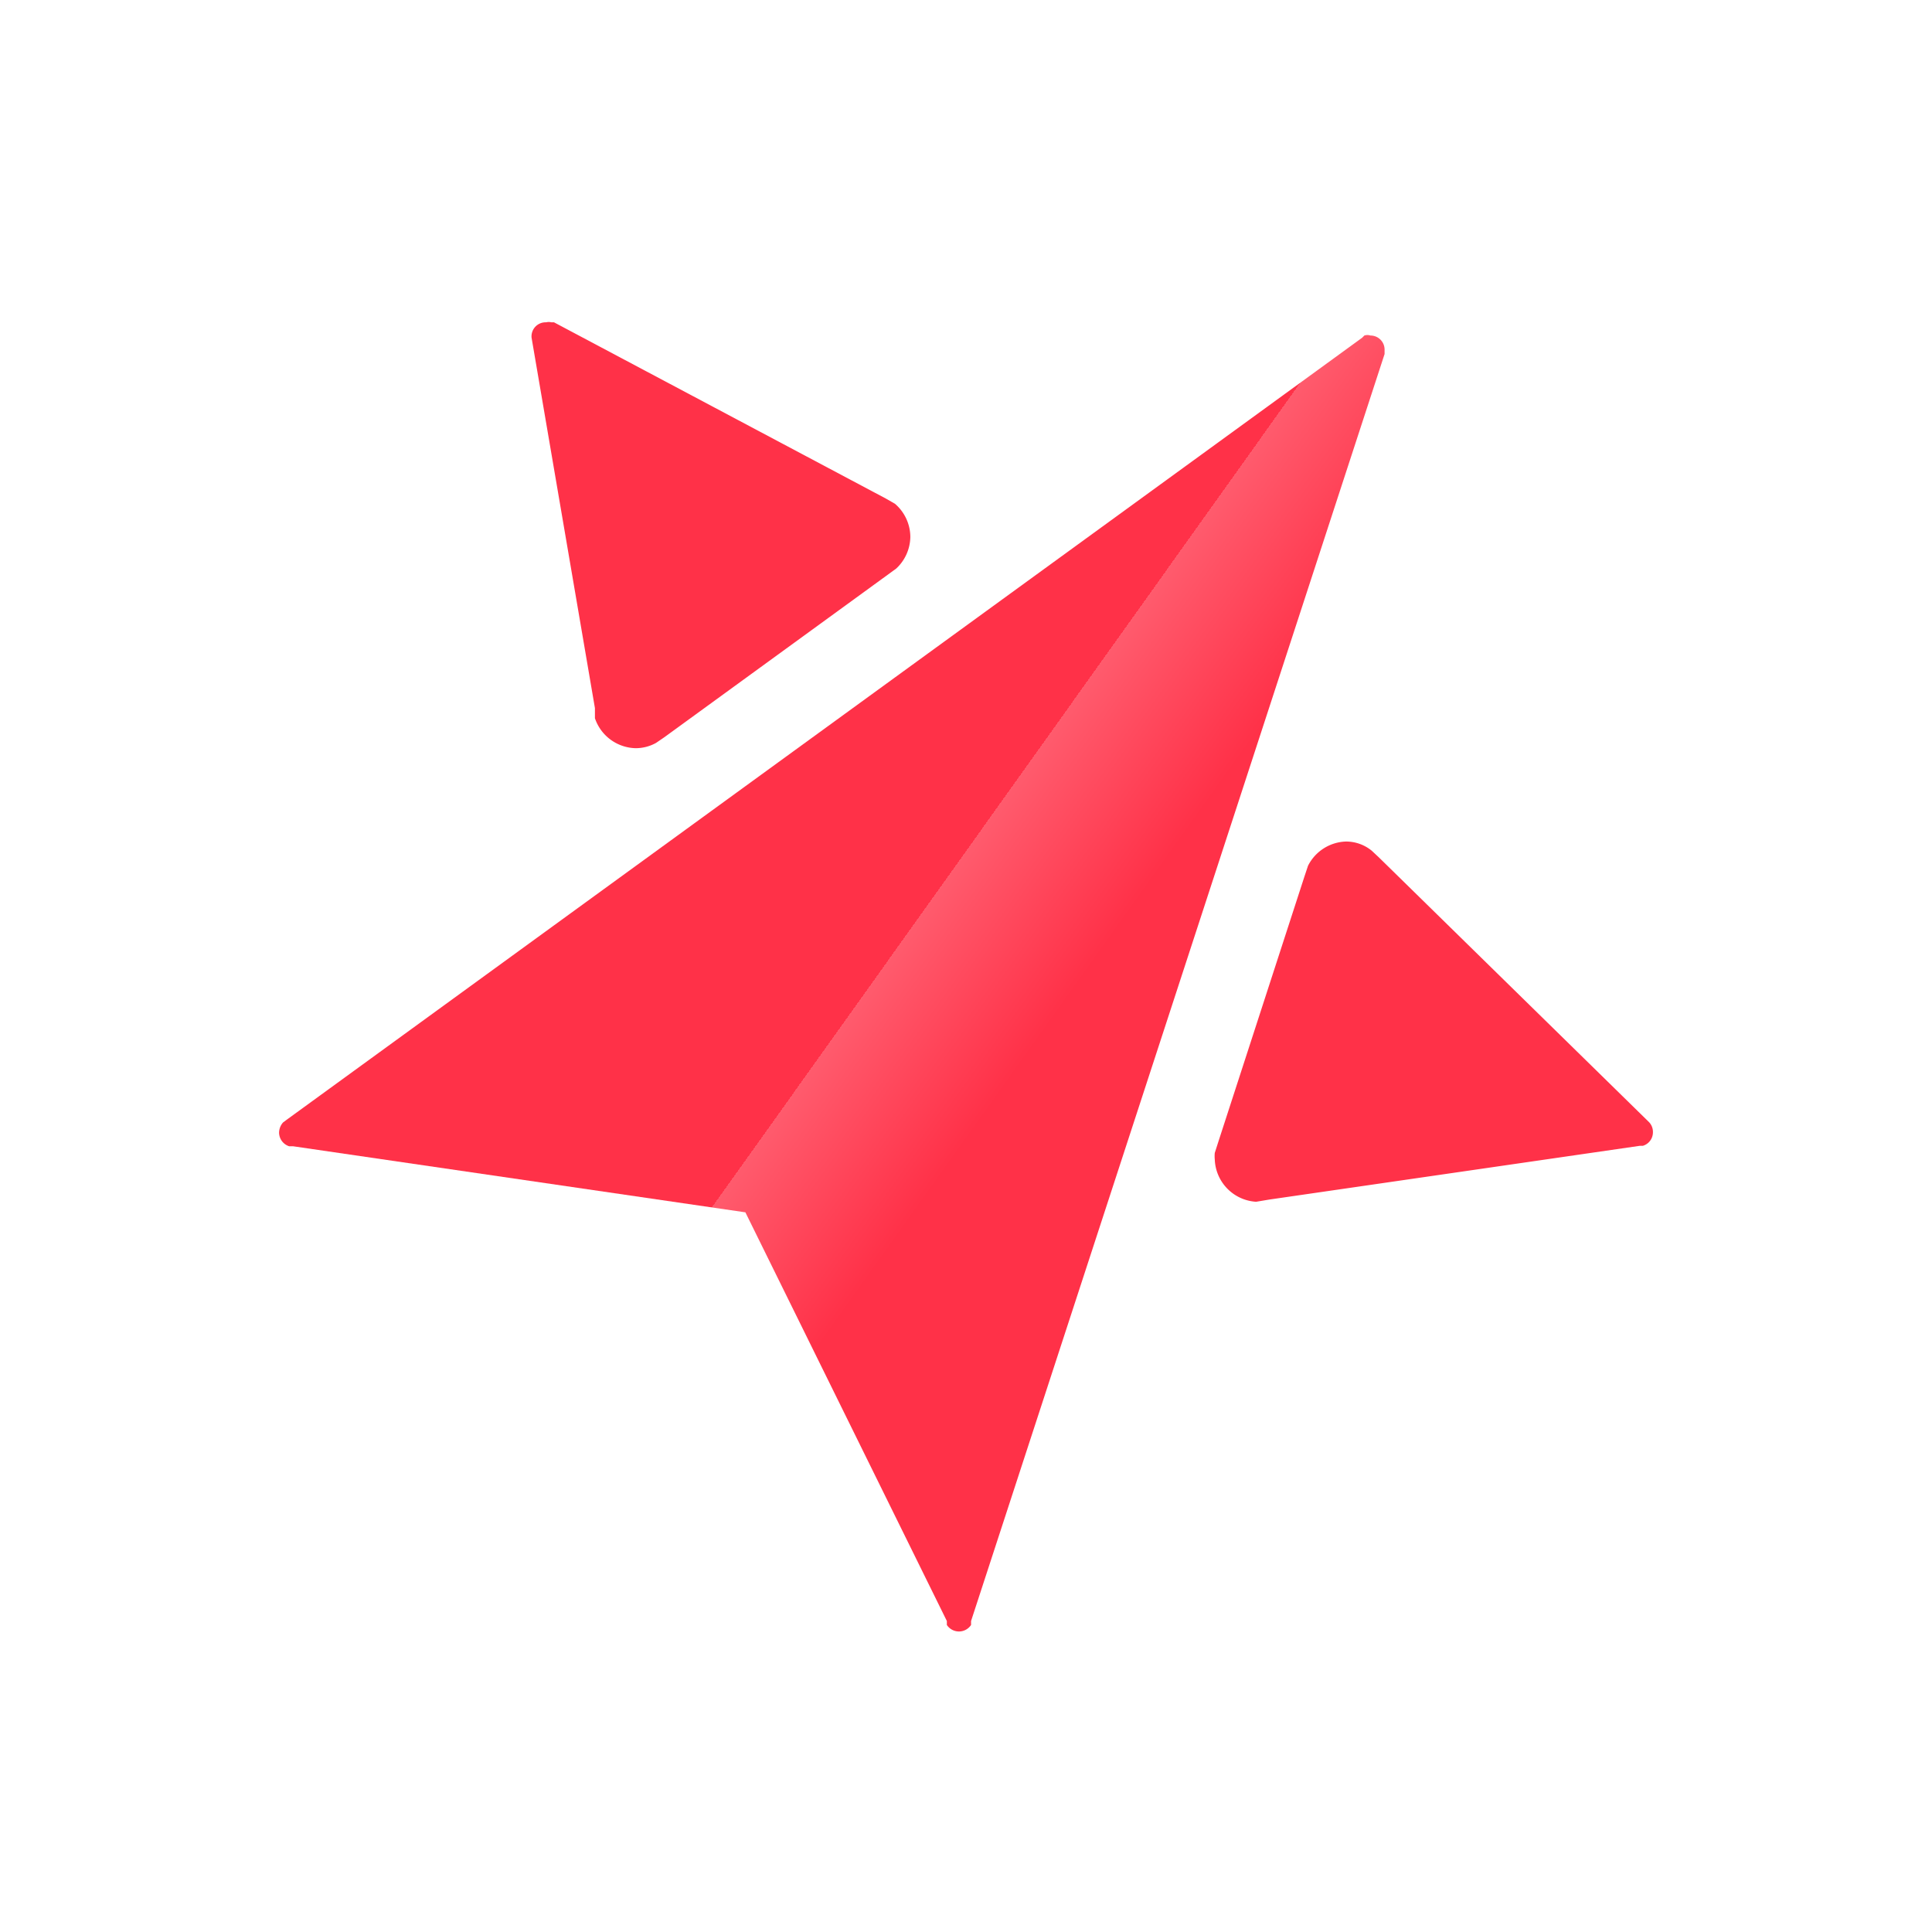 <svg viewBox="0 0 90 90" xmlns="http://www.w3.org/2000/svg"><defs><linearGradient x1="72.293%" y1="50.156%" x2="61.29%" y2="40.896%" id="a"><stop stop-color="#FF3148" offset="0%"/><stop stop-color="#FF5B6D" offset="100%"/><stop stop-color="#FF3148" offset="100%"/></linearGradient></defs><g fill="none" fill-rule="evenodd"><path fill="#FFF" d="M0 0h90v90H0z"/><g fill-rule="nonzero"><path d="m.656 38.398 21.067 3.077 9.385 19.038v.184a.676.676 0 0 0 1.128 0v-.184L51.499 1.492v-.205a.656.656 0 0 0-.656-.657.47.47 0 0 0-.287 0l-.102.103L.348 37.167l-.164.123a.739.739 0 0 0-.184.472.677.677 0 0 0 .471.636h.185Z" fill="url(#a)" transform="translate(13 15)"/><path d="m24.763 15.733 2.951 17.253v.472a2.05 2.05 0 0 0 1.885 1.395c.337.003.67-.082.964-.247l.389-.266 10.492-7.632.308-.225c.411-.382.648-.916.655-1.477a2.052 2.052 0 0 0-.717-1.539l-.43-.246-15.452-8.206h-.123a.512.512 0 0 0-.246 0 .655.655 0 0 0-.676.718Zm33.752 40.25.615-.103 17.255-2.503h.143a.657.657 0 0 0 .472-.636.658.658 0 0 0-.185-.471L64.233 39.94l-.328-.307a1.884 1.884 0 0 0-1.21-.431 2.05 2.05 0 0 0-1.762 1.128l-.164.492-3.996 12.31-.184.574a1.56 1.56 0 0 0 0 .307 2.05 2.05 0 0 0 1.926 1.97Z" fill="#FF3148"/></g></g></svg>